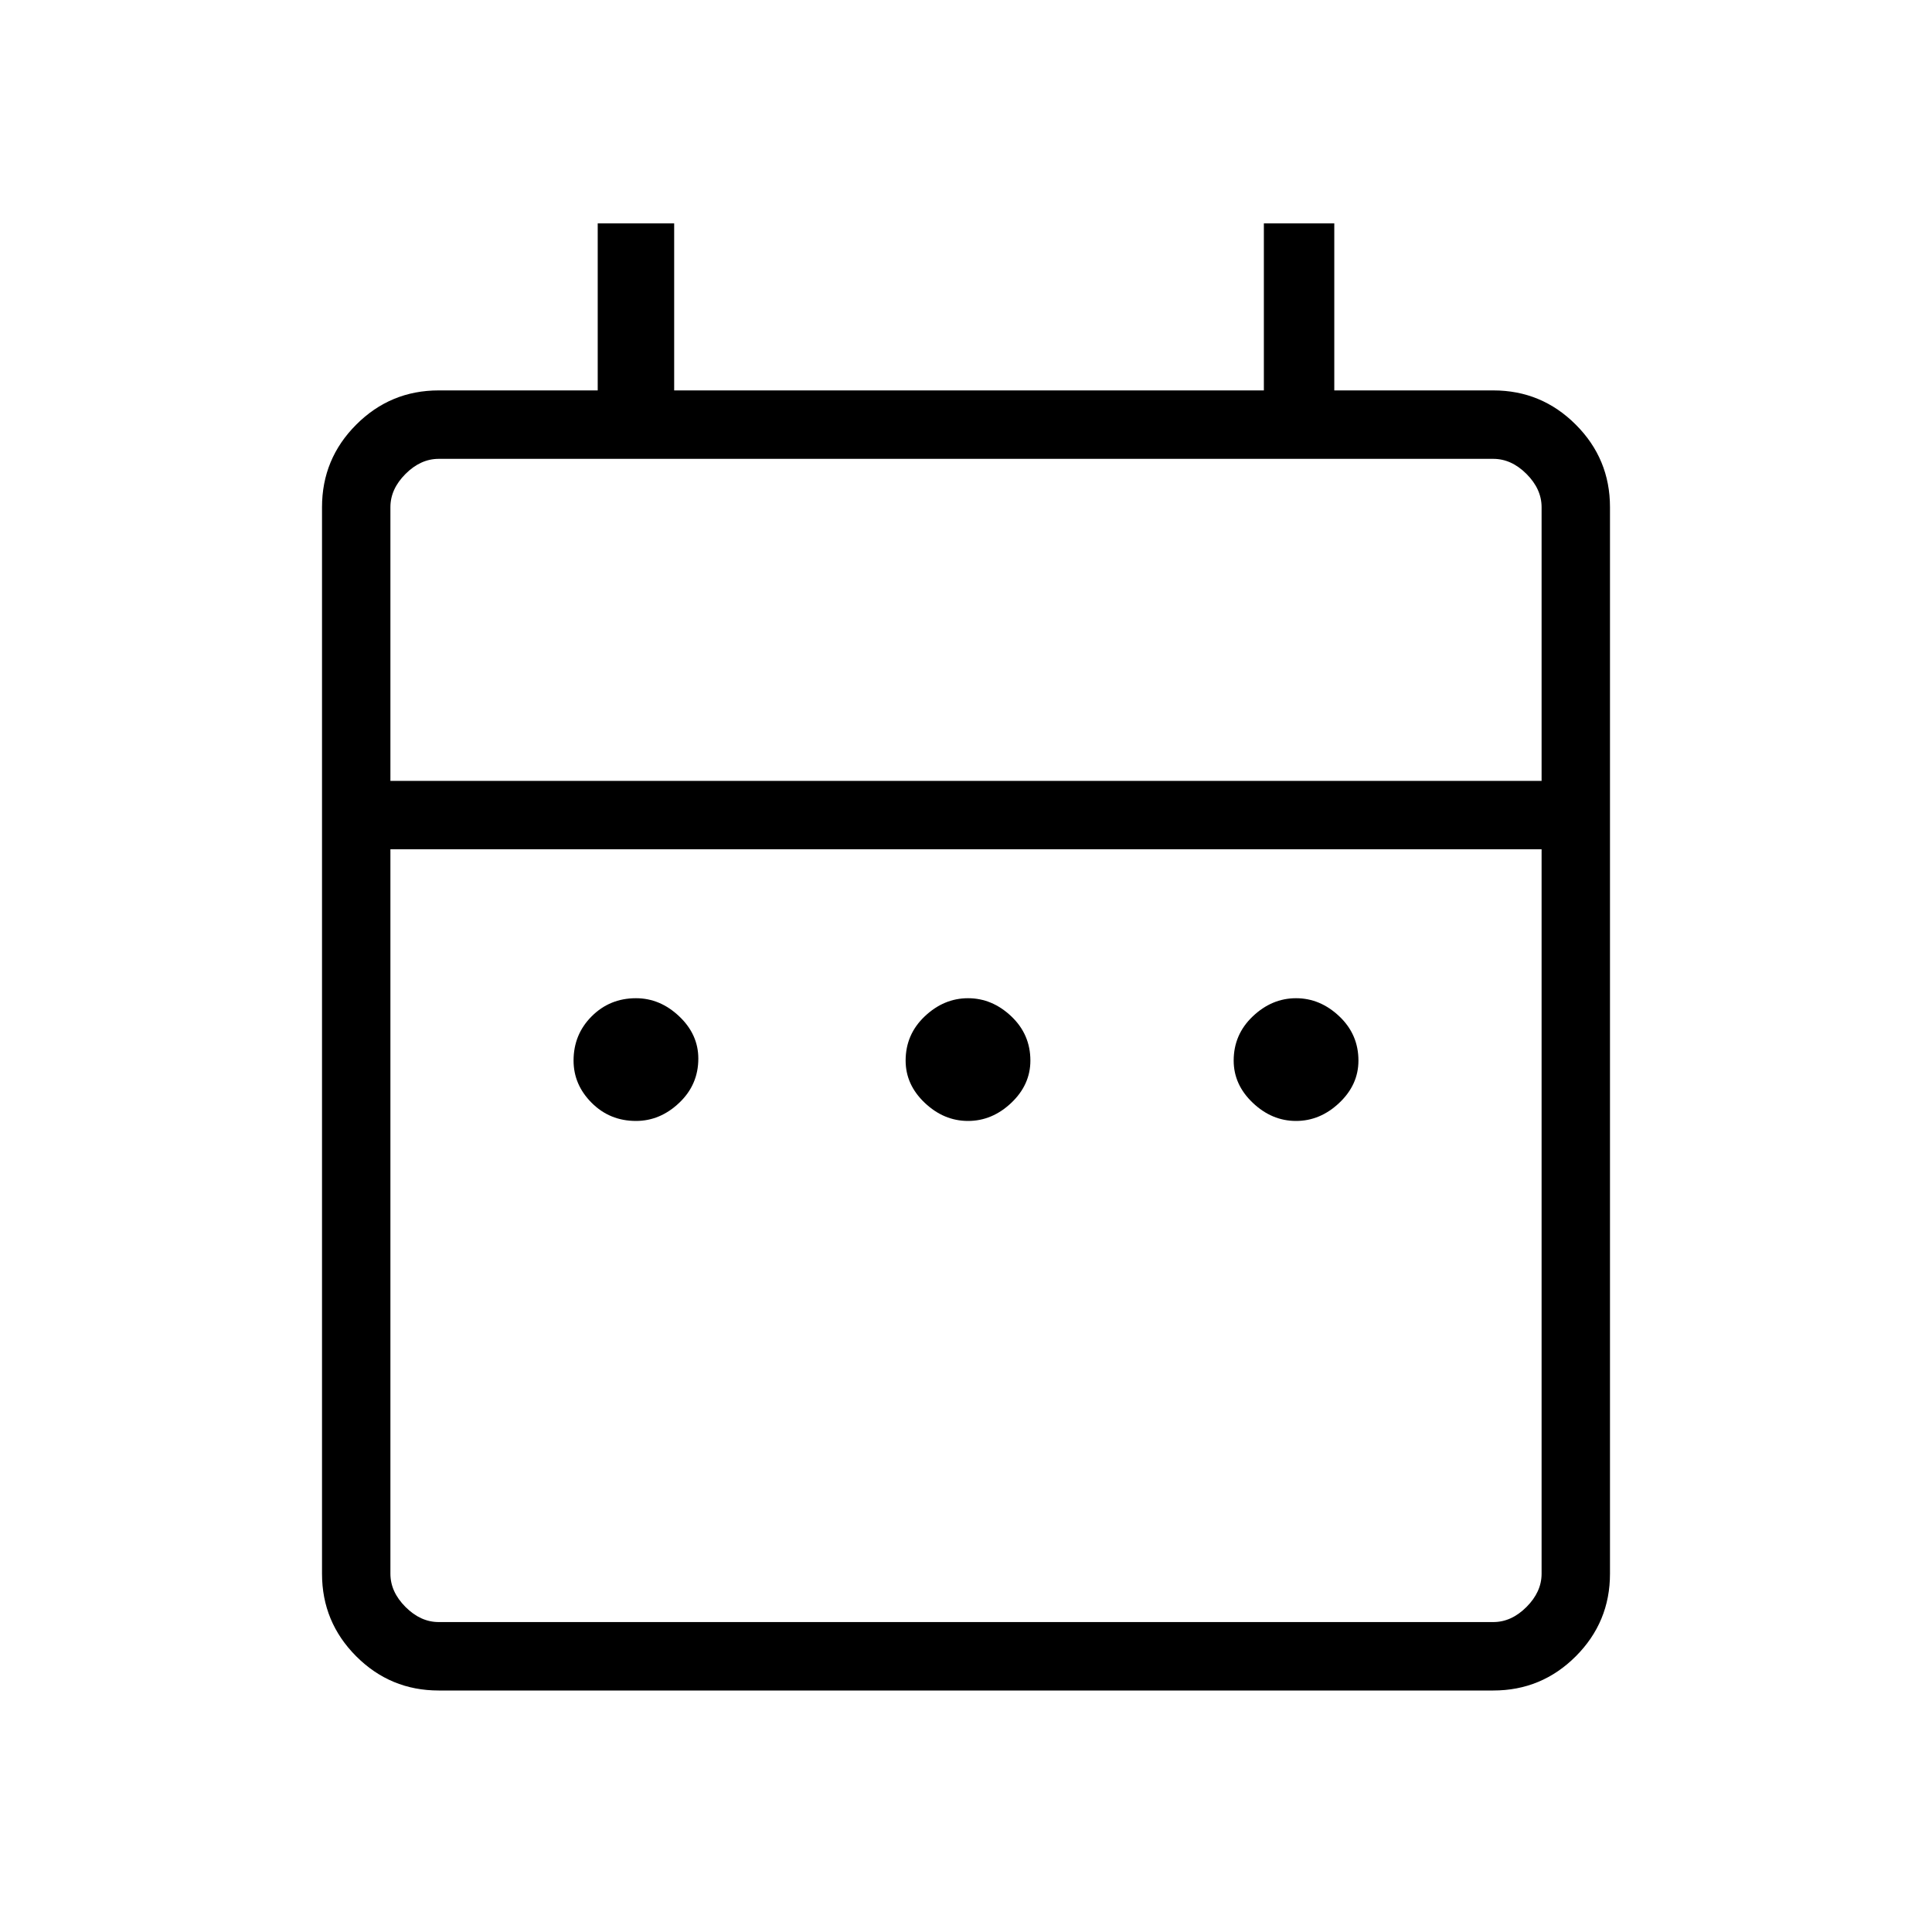 <svg xmlns="http://www.w3.org/2000/svg" height="40" width="40"><path d="M13.167 23.208q-.542 0-.917-.375t-.375-.875q0-.541.375-.916t.917-.375q.5 0 .895.375.396.375.396.875 0 .541-.396.916-.395.375-.895.375Zm6.875 0q-.5 0-.896-.375t-.396-.875q0-.541.396-.916t.896-.375q.5 0 .896.375.395.375.395.916 0 .5-.395.875-.396.375-.896.375Zm6.791 0q-.5 0-.895-.375-.396-.375-.396-.875 0-.541.396-.916.395-.375.895-.375t.896.375q.396.375.396.916 0 .5-.396.875t-.896.375ZM9.083 35q-1 0-1.708-.708-.708-.709-.708-1.709V10.5q0-1 .708-1.708.708-.709 1.708-.709h3.292V4.625h1.583v3.458h12.209V4.625h1.458v3.458h3.292q1 0 1.708.709.708.708.708 1.708v22.083q0 1-.708 1.709-.708.708-1.708.708Zm0-1.417h21.834q.375 0 .687-.312.313-.313.313-.688v-15H8.083v15q0 .375.313.688.312.312.687.312Zm-1-17.416h23.834V10.5q0-.375-.313-.688-.312-.312-.687-.312H9.083q-.375 0-.687.312-.313.313-.313.688Zm0 0V9.5v6.667Z"/></svg>